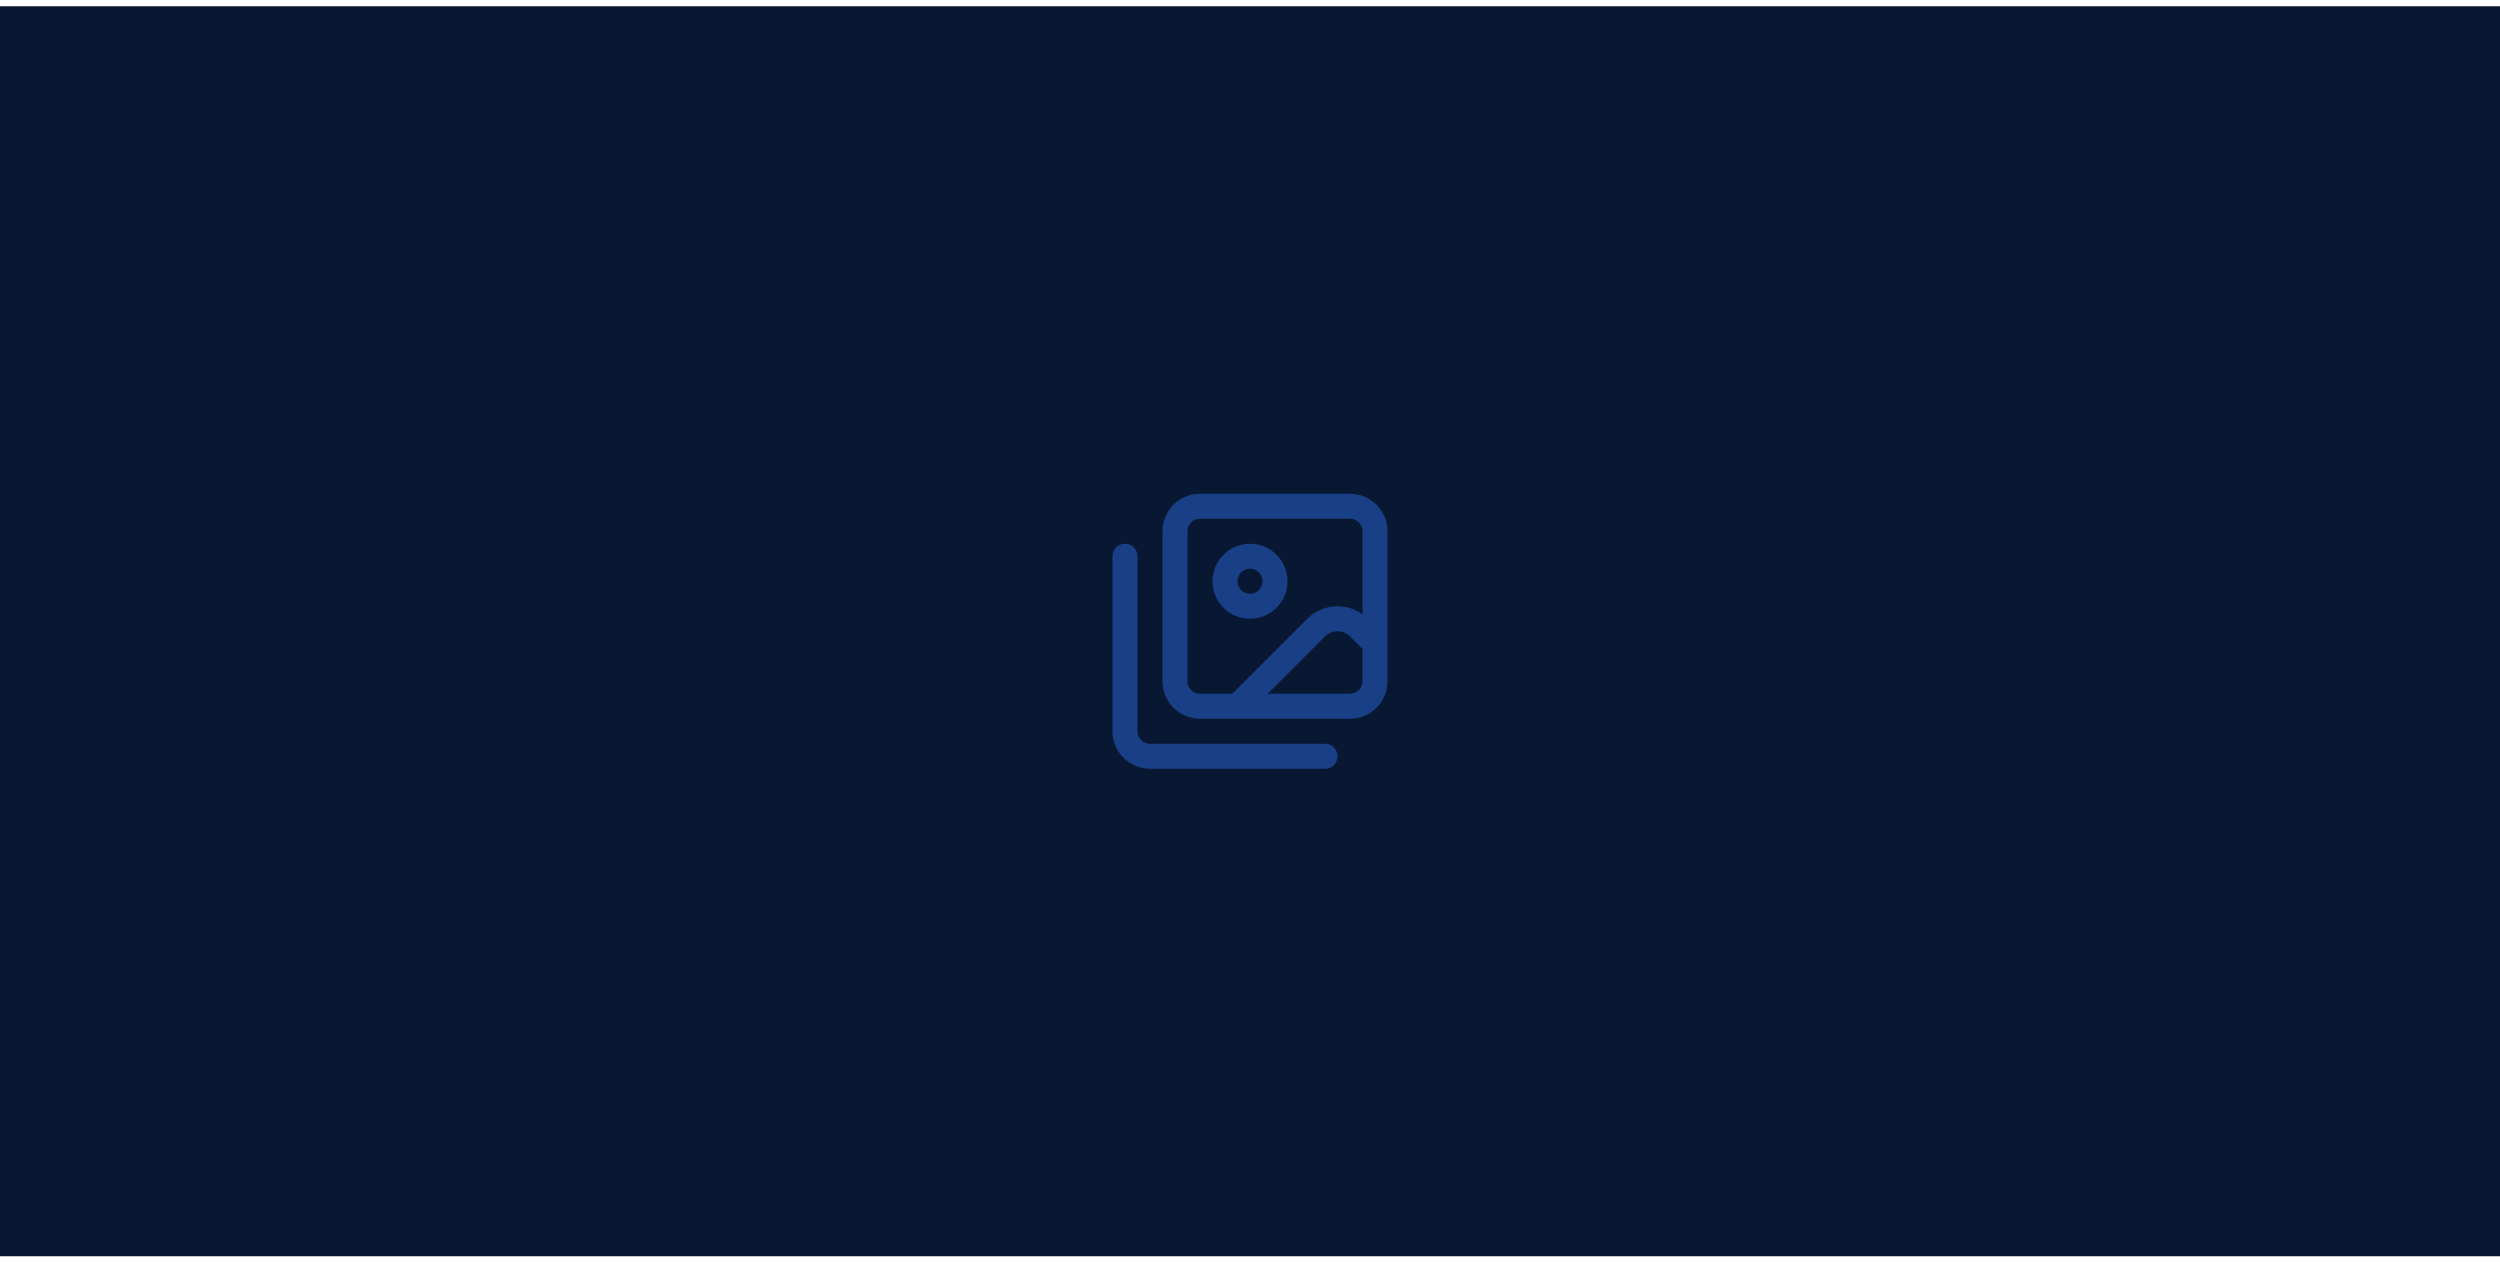 <svg width="200" height="101" viewBox="0 0 200 101" fill="none" xmlns="http://www.w3.org/2000/svg">
<rect width="200" height="100" transform="translate(0 0.5)" fill="#081732"/>
<path d="M106 60.5H92C91.47 60.5 90.961 60.289 90.586 59.914C90.211 59.539 90 59.03 90 58.5V44.5M110 51.5L108.704 50.204C108.252 49.752 107.639 49.498 107 49.498C106.361 49.498 105.748 49.752 105.296 50.204L99 56.5M102 46.5C102 47.605 101.105 48.5 100 48.5C98.895 48.5 98 47.605 98 46.5C98 45.395 98.895 44.5 100 44.5C101.105 44.5 102 45.395 102 46.5ZM96 40.5H108C109.105 40.5 110 41.395 110 42.5V54.5C110 55.605 109.105 56.5 108 56.5H96C94.895 56.5 94 55.605 94 54.5V42.5C94 41.395 94.895 40.5 96 40.5Z" stroke="#194086" stroke-width="2" stroke-linecap="round" stroke-linejoin="round"/>
</svg>

